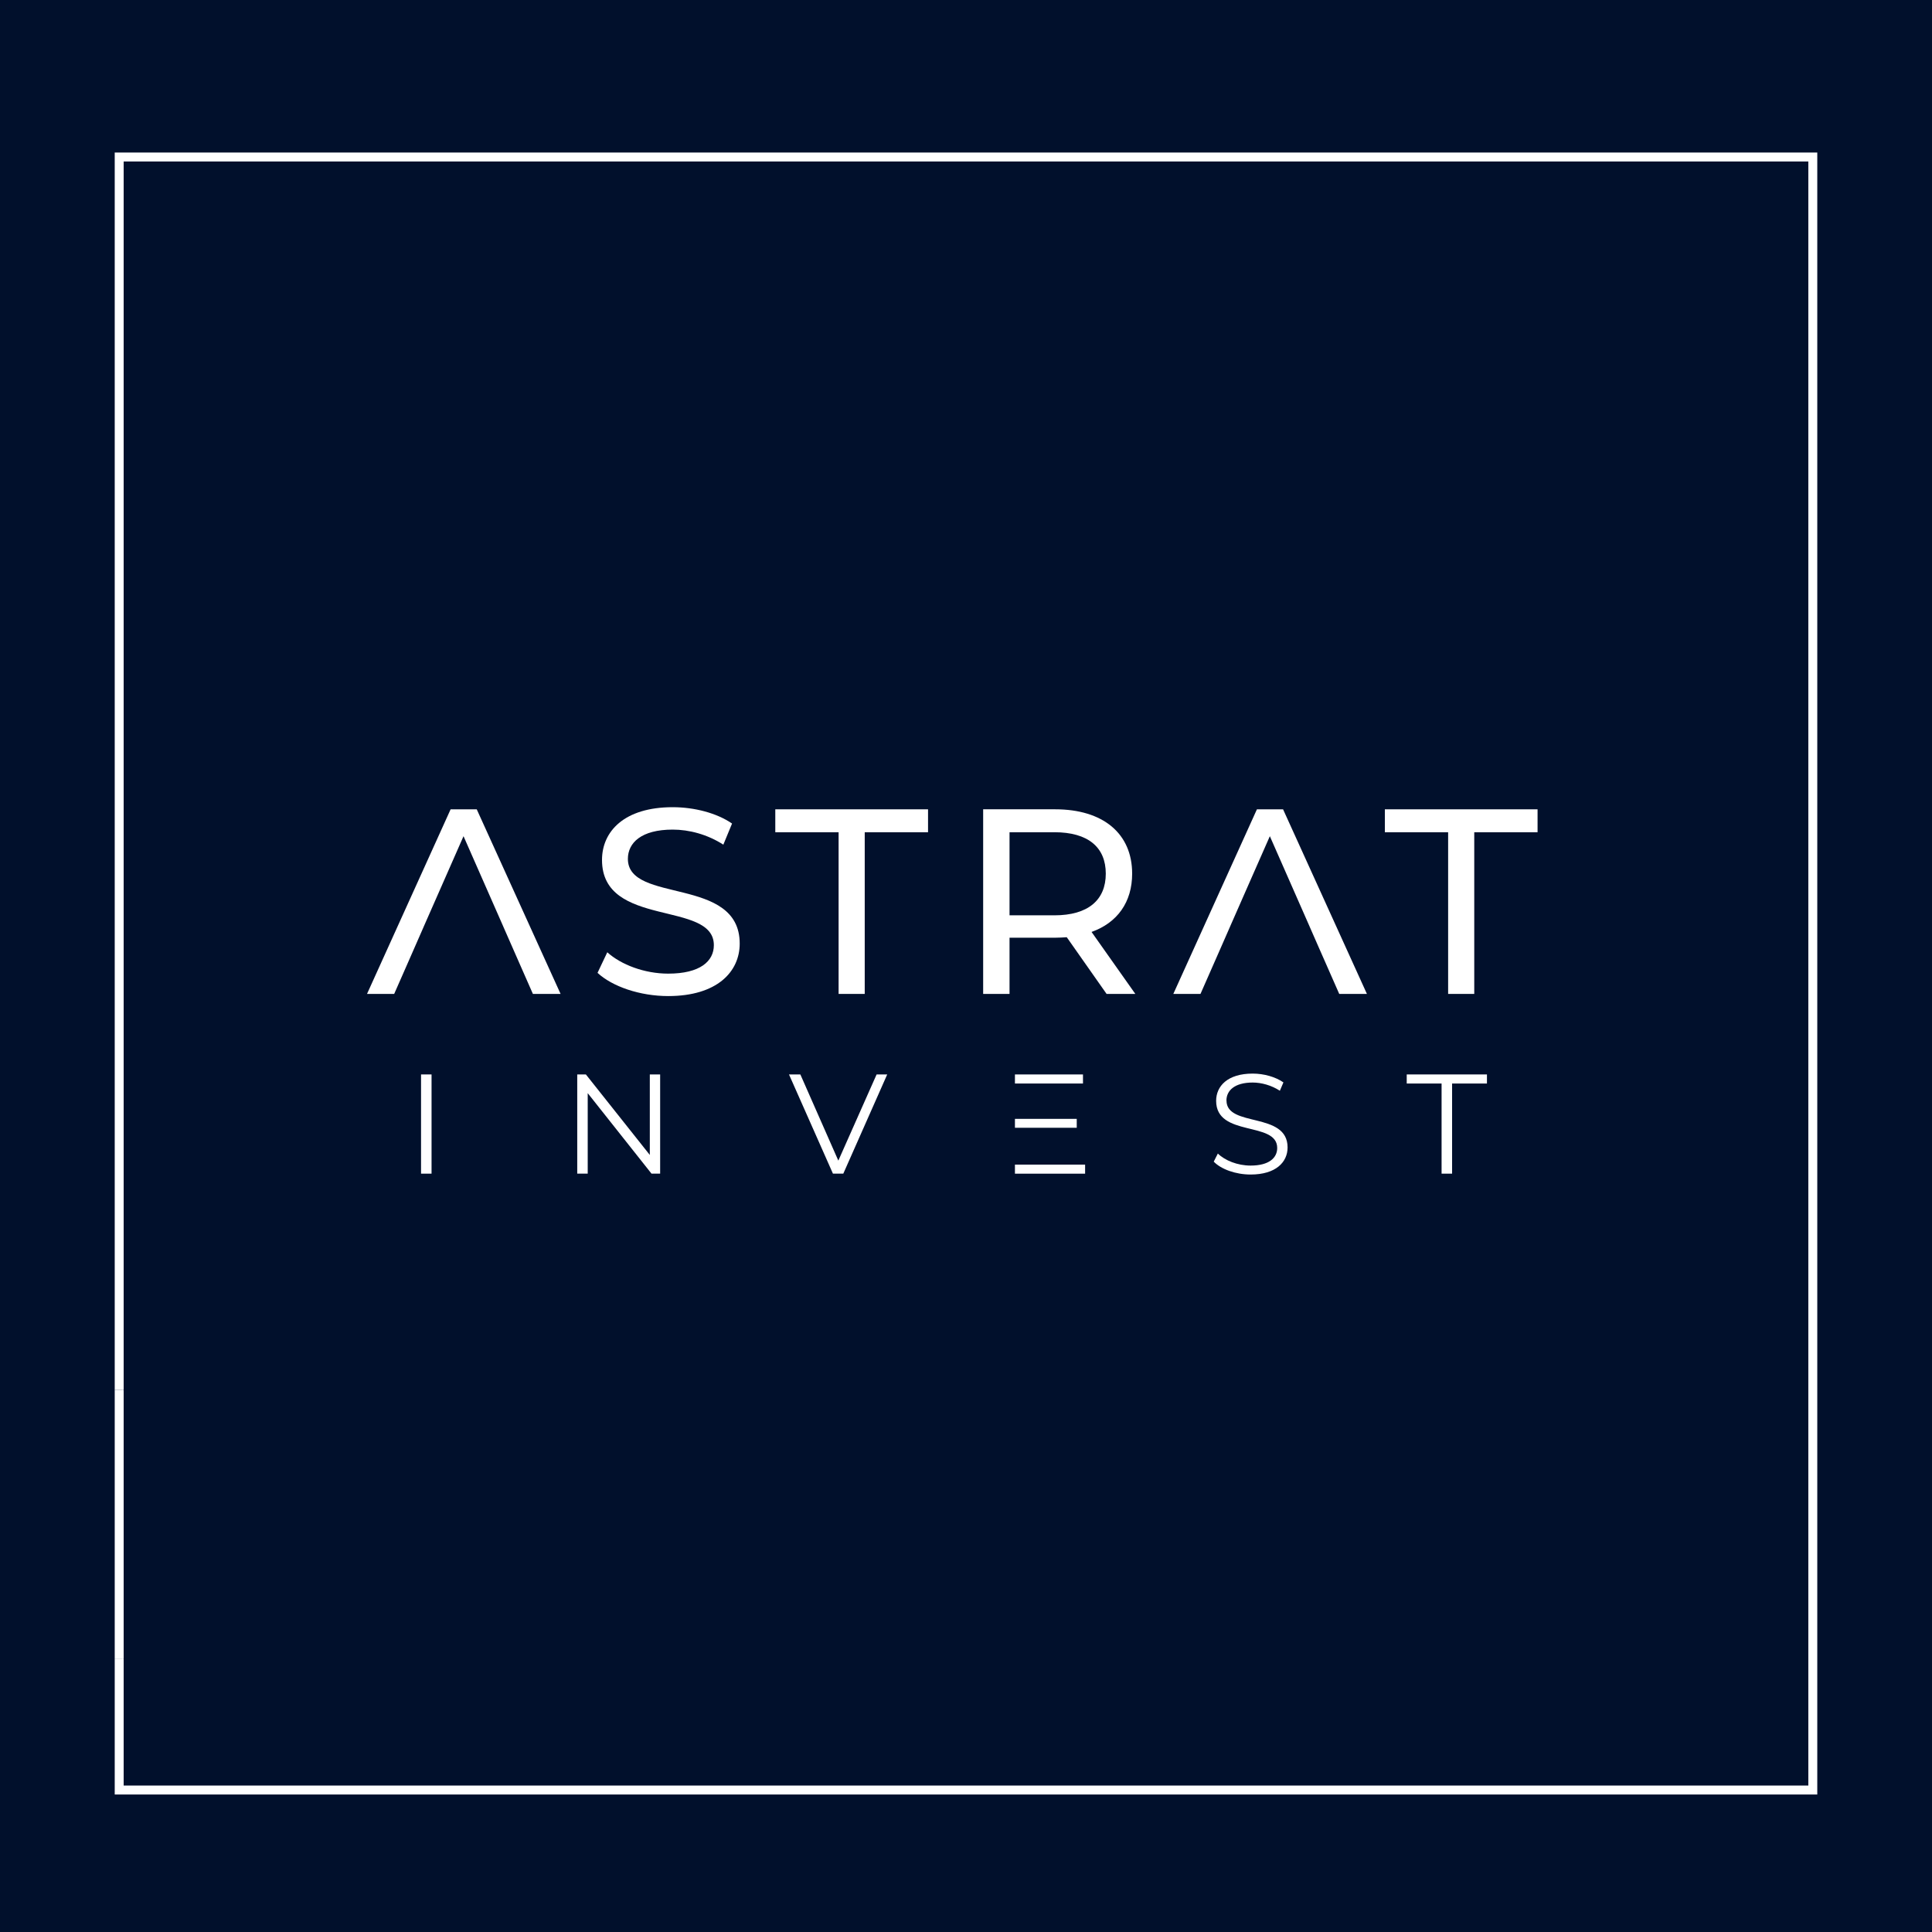 <?xml version="1.0" encoding="UTF-8"?>
<svg id="Layer_10" data-name="Layer 10" xmlns="http://www.w3.org/2000/svg" viewBox="0 0 1000 1000">
  <defs>
    <style>
      .cls-1 {
        fill: #fff;
      }

      .cls-2 {
        fill: #01102c;
      }
    </style>
  </defs>
  <rect class="cls-2" x="-26.05" y="-26.05" width="1052.11" height="1052.11"/>
  <g>
    <path class="cls-1" d="m59.38,78.95v640.52h4.63V83.59h871.98v840.61H64.01v-65.45h-4.63v70.08h881.24V78.95H59.38Z"/>
    <rect class="cls-1" x="59.38" y="719.47" width="4.63" height="139.28"/>
  </g>
  <g>
    <path class="cls-1" d="m246.76,418.9h-13.52l-43.27,95.55h14.06l6.61-15.02,3.89-8.87,4.79-10.92h-.01l5.01-11.37,15.6-35.46,15.28,34.72,5.33,12.11h-.01l8.83,20.09,6.48,14.72h14.33l-43.4-95.55Z"/>
    <path class="cls-1" d="m324.99,444.55c0-8.32,6.95-15.15,23.2-15.15,8.46,0,17.88,2.45,26.21,7.79l4.51-10.93c-7.92-5.45-19.53-8.46-30.72-8.46-25.11,0-36.59,12.56-36.59,27.31,0,35.48,57.89,20.75,57.89,44.1,0,8.32-7.11,14.74-23.63,14.74-12.28,0-24.44-4.64-31.53-11.06l-5.05,10.65c7.64,7.1,21.98,12.02,36.59,12.02,25.26,0,37-12.56,37-27.17,0-35.09-57.88-20.48-57.88-43.83Z"/>
    <path class="cls-1" d="m401.29,418.9v11.87h32.77v83.68h13.52v-83.68h32.77v-11.87h-79.05Z"/>
    <path class="cls-1" d="m564.99,482.37c13.37-4.78,21.01-15.43,21.01-30.17,0-20.76-15.02-33.31-39.86-33.31h-37.26v95.55h13.65v-29.08h23.61c2.06,0,4.1-.13,6.01-.26l20.61,29.34h14.88l-22.66-32.08Zm-19.26-8.6h-23.2v-43.01h23.2c17.49,0,26.62,7.79,26.62,21.44s-9.14,21.57-26.62,21.57Z"/>
    <path class="cls-1" d="m664.1,418.9h-13.52l-43.27,95.55h14.06l7.67-17.43,2.84-6.46,4.79-10.92h-.01l5.14-11.68,1.63-3.72,13.84-31.43,13.97,31.75,6.64,15.08h-.01l4.79,10.92,2.85,6.46,7.67,17.43h14.33l-43.4-95.55Z"/>
    <path class="cls-1" d="m716.8,418.9v11.87h32.75v83.68h13.52v-83.68h32.77v-11.87h-79.04Z"/>
  </g>
  <g>
    <path class="cls-1" d="m217.93,556.13v51.35h5.44v-51.35h-5.44Z"/>
    <path class="cls-1" d="m336.34,556.13v41.67l-33.09-41.67h-4.47v51.35h5.42v-41.67l33.02,41.67h4.47v-51.35h-5.35Z"/>
    <path class="cls-1" d="m453.73,556.13l-19.81,44.61-19.66-44.61h-5.88l22.75,51.35h5.36l22.73-51.35h-5.5Z"/>
    <path class="cls-1" d="m525.33,556.13v4.7h35.22v-4.7h-35.22Zm0,22.97v4.63h5.44s26.55-.01,26.55-.01v-4.61h-31.99Zm0,23.7v4.69h36.32v-4.69h-36.32Z"/>
    <path class="cls-1" d="m634.8,569.64c0-5.14,4.19-9.32,13.58-9.32,4.54,0,9.68,1.4,14.08,4.25l1.84-4.32c-4.1-2.87-10.12-4.56-15.91-4.56-13.06,0-18.92,6.54-18.92,14.09,0,19,31.61,10.34,31.61,24.42,0,5.07-4.17,9.1-13.78,9.1-6.74,0-13.28-2.63-16.94-6.23l-2.13,4.19c3.81,3.95,11.37,6.67,19.07,6.67,13.14,0,19.15-6.45,19.15-14.02,0-18.7-31.62-10.2-31.62-24.27Z"/>
    <path class="cls-1" d="m728.12,556.13v4.7h18.04v46.65h5.44v-46.65h18.04v-4.7h-41.52Z"/>
  </g>
</svg>